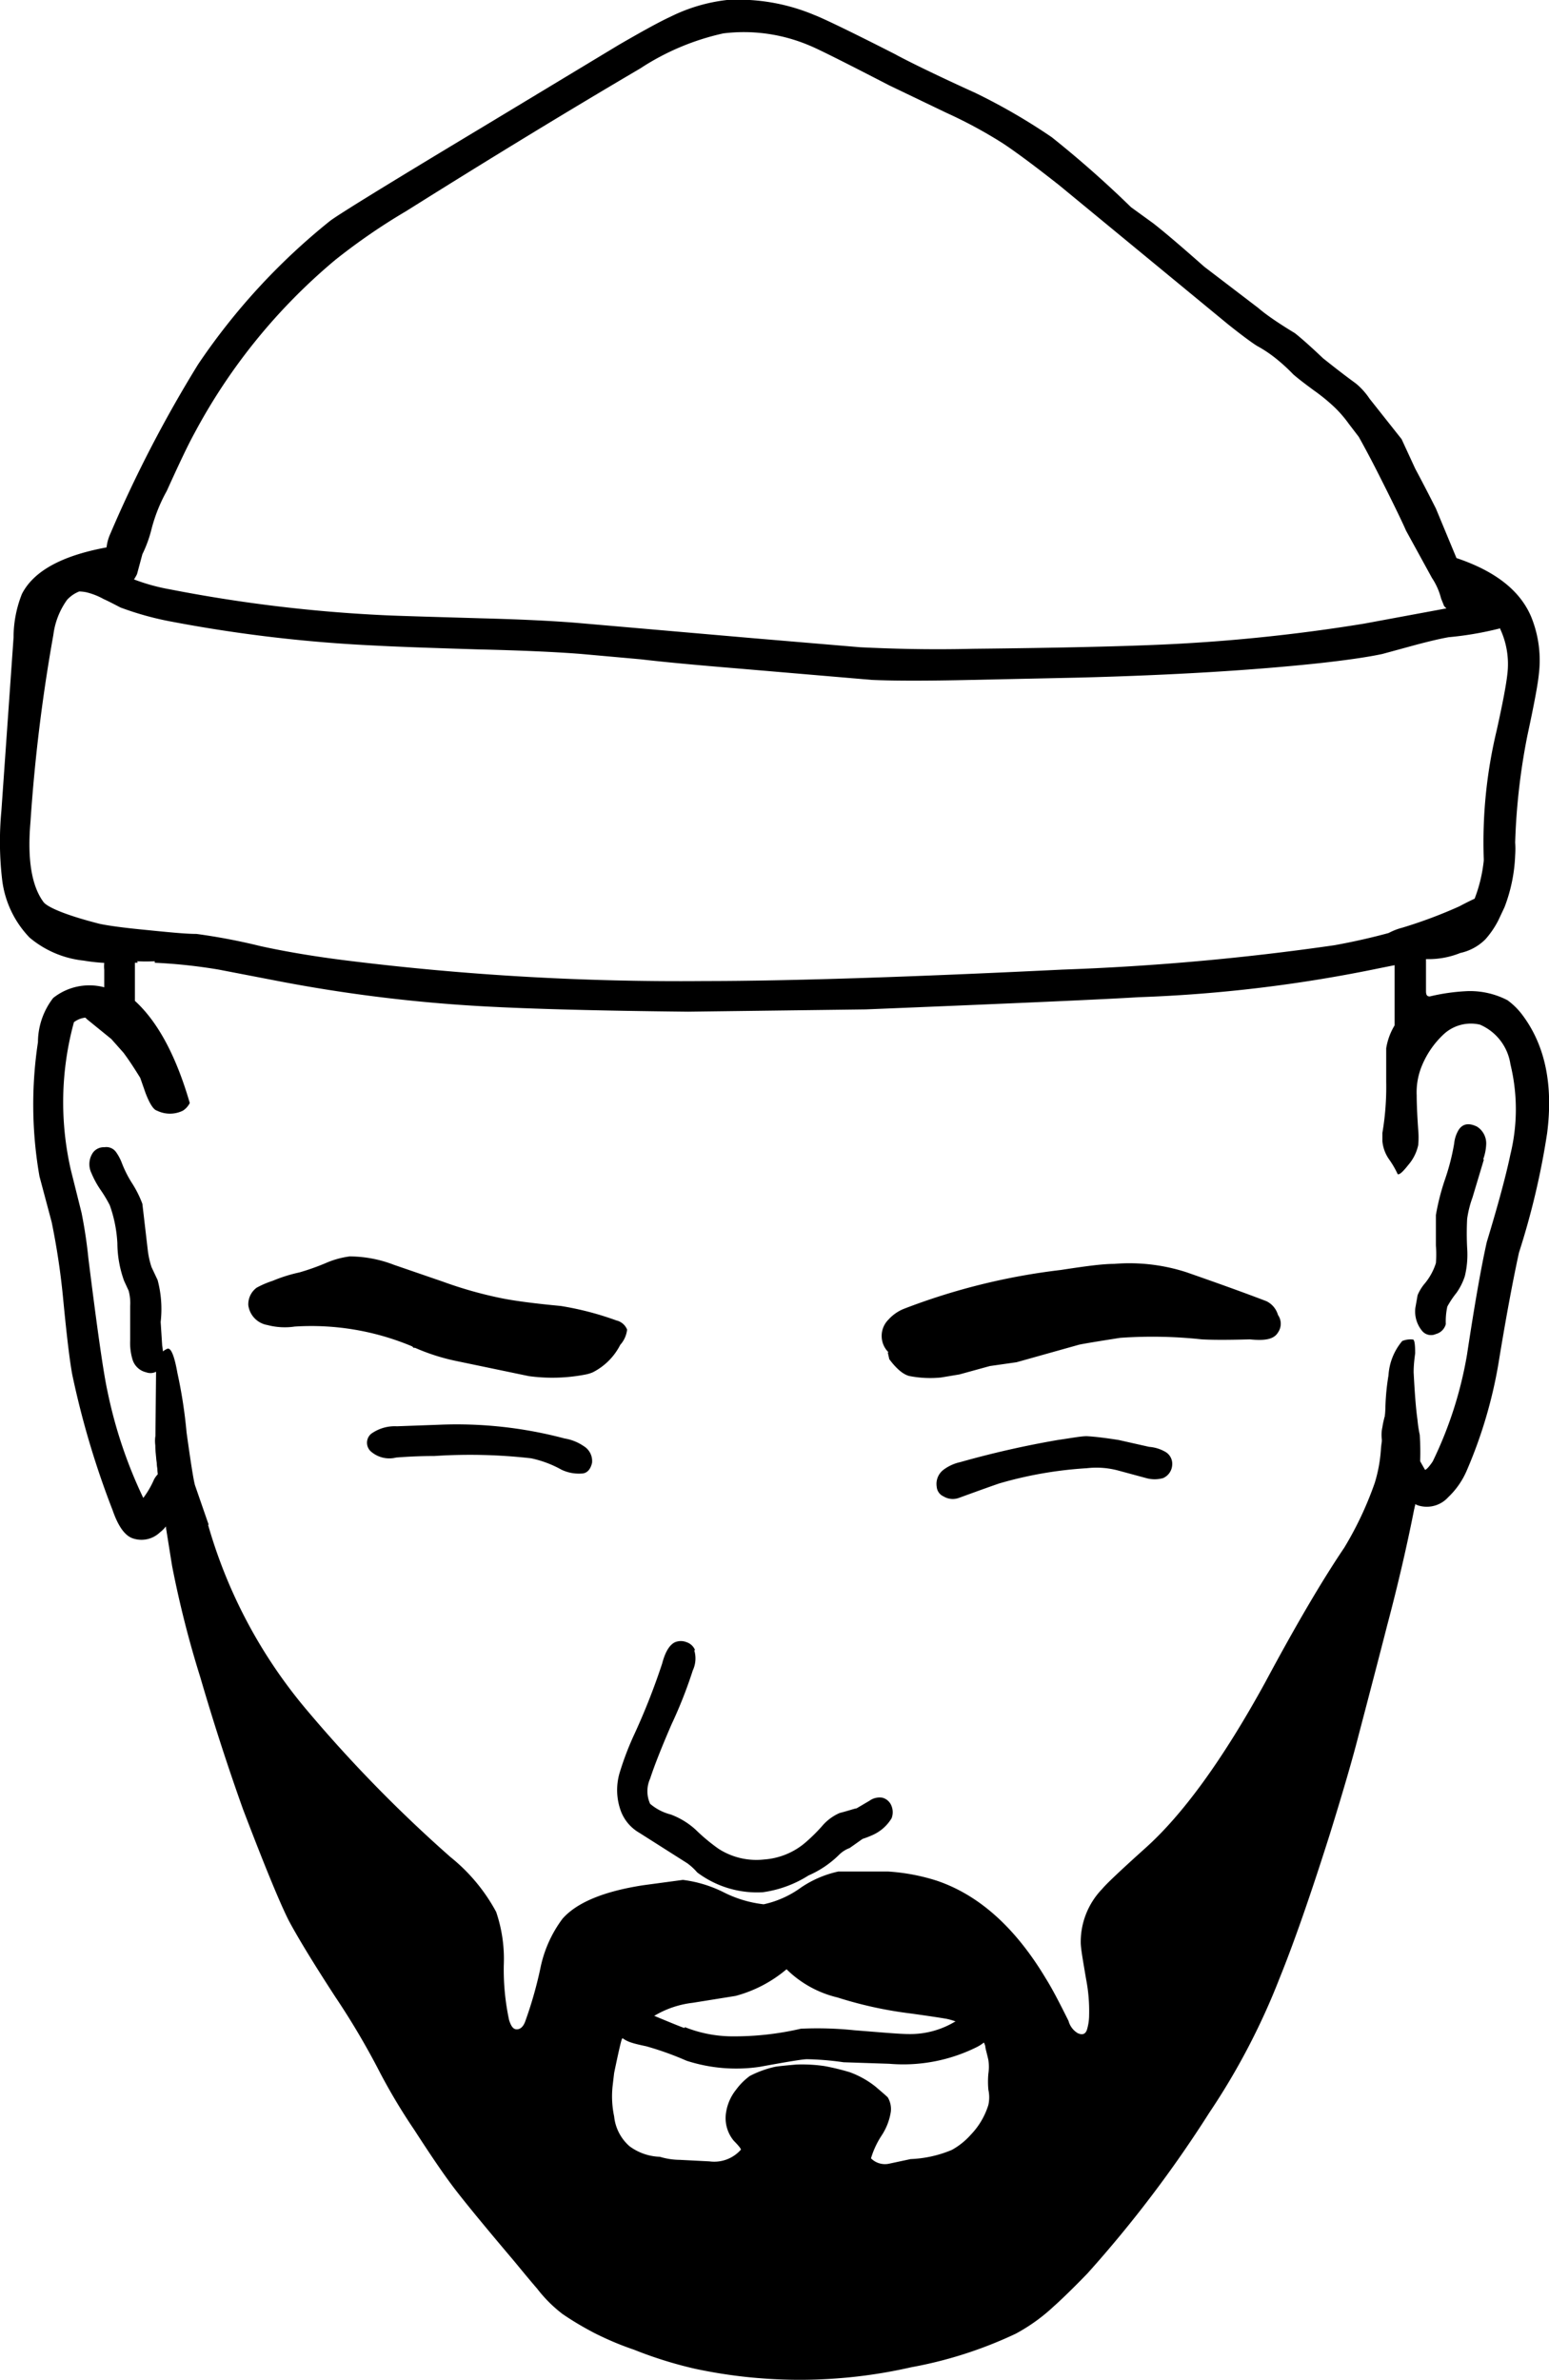 <svg xmlns="http://www.w3.org/2000/svg" viewBox="0 0 101.62 156.07">
    <g id="Layer_2" data-name="Layer 2">
        <g id="Layer_1-2" data-name="Layer 1" class="svg-fill-primary">
            <path d="M58.79,3.59c-3-1.53-4.82-2.4-5.35-2.6A12.88,12.88,0,0,0,47.69,0,11.13,11.13,0,0,0,44,1.09c-.8.37-1.93,1-3.4,1.85l-8.95,5.4q-9.15,5.5-10,6.15A42.44,42.44,0,0,0,13,23.89,83.63,83.63,0,0,0,7.24,35a3,3,0,0,0-.25.9c-2.93.54-4.78,1.55-5.55,3.05a7.69,7.69,0,0,0-.55,2.85L.09,53.19a21.53,21.53,0,0,0,.05,4.5,6.6,6.6,0,0,0,1.8,3.8A6.58,6.58,0,0,0,5.49,63a12.08,12.08,0,0,0,1.35.15,2.14,2.14,0,0,0,0,.45v1.15a3.81,3.81,0,0,0-3.35.7,4.76,4.76,0,0,0-1,2.9,27.25,27.25,0,0,0,.1,8.8l.8,3a47.22,47.22,0,0,1,.75,5c.23,2.4.43,4.09.6,5a56.9,56.9,0,0,0,2.65,8.9c.37,1.07.82,1.69,1.35,1.85a1.75,1.75,0,0,0,1.75-.4,2.16,2.16,0,0,0,.4-.4,82.66,82.66,0,0,0,8,24,162.12,162.12,0,0,0,8.3,13.95l4.65,7.2a44,44,0,0,0,3.15,4.4A13.19,13.19,0,0,0,39,153a16,16,0,0,0,3.6,1.25,36.7,36.7,0,0,0,6.75,1.1,58.59,58.59,0,0,0,9.8-.75,29.65,29.65,0,0,0,5.1-1,12.71,12.71,0,0,0,4.1-2.25,17.07,17.07,0,0,0,2.55-2.6c.37-.43,1.1-1.4,2.2-2.9,1.5-2.16,2.47-3.65,2.9-4.45q.3-.49,2.6-5.4.64-1.25,2.75-4.9a50,50,0,0,0,2.6-5,49.8,49.8,0,0,0,2.25-7,73.54,73.54,0,0,1,2.1-7.1l2.2-5.3q.65-1.89,1.35-4.5l1-3.55a1.18,1.18,0,0,0,.25.1,1.89,1.89,0,0,0,1.9-.55,5.28,5.28,0,0,0,1.2-1.7,30.53,30.53,0,0,0,2.1-7.05c.53-3.26,1-5.7,1.35-7.3a50.18,50.18,0,0,0,1.85-7.85q.6-4.74-1.6-7.7a4.62,4.62,0,0,0-1-1,5.34,5.34,0,0,0-2.6-.6,13,13,0,0,0-2.5.35c-.17,0-.25-.08-.25-.35v-2.1a5.52,5.52,0,0,0,2.25-.4,3.33,3.33,0,0,0,1.65-.9,5.9,5.9,0,0,0,.85-1.25l.4-.85a10.56,10.56,0,0,0,.7-3.4,6,6,0,0,0,0-.85,42.55,42.55,0,0,1,.8-7c.43-2,.68-3.31.75-4a7.56,7.56,0,0,0-.5-3.8c-.73-1.73-2.37-3-4.9-3.85l-1.35-3.25c-.47-.93-.92-1.8-1.35-2.6t-.9-1.95l-2.1-2.65a4.61,4.61,0,0,0-.9-1c-1-.73-1.68-1.28-2.15-1.65-.8-.76-1.42-1.31-1.85-1.65q-1.65-1-2.4-1.65L79,17.49c-1.47-1.3-2.58-2.25-3.35-2.85l-1.45-1.05A69.16,69.16,0,0,0,69,9a39.4,39.4,0,0,0-5-2.9c-2.33-1.06-4.07-1.9-5.2-2.5M42,4.49a16.36,16.36,0,0,1,5.45-2.3A11,11,0,0,1,53.14,3q.75.3,5.2,2.6l3.75,1.8a30.19,30.19,0,0,1,3.7,2q1.3.86,3.7,2.75l11.05,9.1c1,.8,1.68,1.29,1.95,1.45a8.38,8.38,0,0,1,1.2.8,11.78,11.78,0,0,1,1.15,1.05q.41.36,1.35,1.05a12.26,12.26,0,0,1,1.35,1.1,7.83,7.83,0,0,1,.95,1.1l.65.85c.43.77.92,1.69,1.45,2.75.93,1.84,1.48,3,1.65,3.4l1.7,3.1a4.35,4.35,0,0,1,.6,1.35l.2.5.15.15-5.4,1a114.16,114.16,0,0,1-12.75,1.35q-4.3.21-12.9.3c-2.87.07-5.33,0-7.4-.1l-7.1-.6-11.5-1q-2.45-.2-6.3-.3c-3.4-.1-5.5-.16-6.3-.2a97,97,0,0,1-14.1-1.7A12.86,12.86,0,0,1,8.79,38a2.72,2.72,0,0,0,.2-.35l.35-1.3a8.21,8.21,0,0,0,.6-1.65,10.47,10.47,0,0,1,1-2.5c.77-1.7,1.38-3,1.85-3.85a38.28,38.28,0,0,1,9.2-11.3,40.32,40.32,0,0,1,4.65-3.2Q34.84,8.7,42,4.49M24.64,42.34q1.8.1,6.75.25,4.24.1,6.75.3l3.9.35q2.1.25,6.35.6l8.8.75q2.2.1,6.6,0l7-.15q9.19-.24,15.8-.95c1.8-.2,3.17-.4,4.1-.6l2.2-.6c.87-.23,1.58-.4,2.15-.5a21.66,21.66,0,0,0,3.25-.55.12.12,0,0,0,.1-.05,5.45,5.45,0,0,1,.5,3c-.07.67-.3,1.9-.7,3.7a31.4,31.4,0,0,0-.85,8.45v.1a9.74,9.74,0,0,1-.6,2.5s-.38.17-1,.5A30.88,30.88,0,0,1,92,60.84a4.06,4.06,0,0,0-.9.35c-1.1.3-2.28.57-3.55.8a165.41,165.41,0,0,1-17.85,1.6q-15.34.75-23.5.75A177,177,0,0,1,22.79,63q-3.15-.39-5.7-.95a39.89,39.89,0,0,0-4.2-.8c-.77,0-2-.13-3.7-.3s-2.57-.33-2.8-.4C4.26,60,3.07,59.48,2.84,59.14Q1.68,57.55,2,53.89a111.53,111.53,0,0,1,1.5-12.25,5,5,0,0,1,.9-2.3,2.15,2.15,0,0,1,.8-.55,2.68,2.68,0,0,1,.45.05,4.5,4.5,0,0,1,1.15.45c.23.1.6.29,1.1.55a20,20,0,0,0,3.2.9,95,95,0,0,0,13.55,1.6m-14.5,20.8a34.82,34.82,0,0,1,4.2.45l4.15.8A100.43,100.43,0,0,0,31.74,66q4.75.26,13.4.35l11.65-.15q14.75-.6,17.9-.8a93.74,93.74,0,0,0,15.8-1.9l1-.2,0,3.95a4.14,4.14,0,0,0-.55,1.5s0,.77,0,2.2a18,18,0,0,1-.25,3.35v.55a2.47,2.47,0,0,0,.45,1.2,6,6,0,0,1,.55.95c.1.07.33-.13.7-.6a2.93,2.93,0,0,0,.65-1.3,5.5,5.5,0,0,0,0-1c-.07-1-.1-1.78-.1-2.25a4.56,4.56,0,0,1,.3-1.85,5.89,5.89,0,0,1,1.45-2.15,2.62,2.62,0,0,1,2.4-.65,3.36,3.36,0,0,1,2,2.6,12.44,12.44,0,0,1,0,5.9c-.27,1.3-.78,3.22-1.55,5.75-.37,1.64-.8,4.1-1.3,7.4a25.87,25.87,0,0,1-2.25,7c-.23.34-.4.52-.5.55q-2.1-3.64-2-4.9c0-.3,0-.38,0-.25l-.45,1.1a5.14,5.14,0,0,0-.35,1.25,2.26,2.26,0,0,0,0,1c.1.2.23.5.4.9a2.83,2.83,0,0,1,.3.65,1.43,1.43,0,0,1-.15,1.1,1.3,1.3,0,0,1-.25.35l-.8,3a43.72,43.72,0,0,1-1.4,4.65q-.6,1.71-2.1,5a68.37,68.37,0,0,0-2.15,7.1,55.57,55.57,0,0,1-2.15,7.1,37.33,37.33,0,0,1-2.45,4.9q-1.65,2.76-2.4,4.15c-.4.74-1,1.95-1.8,3.65a34.85,34.85,0,0,1-1.8,3.6,60,60,0,0,1-4,5.8,16.76,16.76,0,0,1-3.75,3.9A11.57,11.57,0,0,1,62,152.09l-4.55.6a47,47,0,0,1-6.25.75,33.51,33.51,0,0,1-7.2-.95,19,19,0,0,1-4.85-1.7,10.66,10.66,0,0,1-2.85-2.55q-.7-.84-2.25-3.15l-2.95-4.55q-6.19-9.49-9.25-15.1A79.84,79.84,0,0,1,15,109.19l-2-7a69.25,69.25,0,0,0-1.05-7.5,3,3,0,0,0-.25-.55.9.9,0,0,0-1-.4.84.84,0,0,0-.45.25,1.64,1.64,0,0,0-.05.8l.15,1.9a1.48,1.48,0,0,0-.25.35,5.89,5.89,0,0,1-.7,1.2,30.29,30.29,0,0,1-2.35-7c-.27-1.23-.68-4.13-1.25-8.7q-.15-1.5-.45-3l-.7-2.8a19.88,19.88,0,0,1,.2-9.7,1.49,1.49,0,0,1,.75-.3l.1.1,1.6,1.3.8.9c.33.44.7,1,1.1,1.65l.35,1c.27.7.52,1.09.75,1.15a1.92,1.92,0,0,0,1.7,0,1.27,1.27,0,0,0,.45-.5q-1.35-4.65-3.6-6.7v-2.5s.08,0,.15,0,0-.06,0-.1a9.94,9.94,0,0,0,1.15,0m87.15,13a3.28,3.28,0,0,0,.2-1,1.3,1.3,0,0,0-.6-1.15c-.53-.26-.93-.2-1.2.2a2.11,2.11,0,0,0-.3.9,14.61,14.61,0,0,1-.6,2.35,15.15,15.15,0,0,0-.6,2.35c0,.24,0,.89,0,2a7.35,7.35,0,0,1,0,1.15,4,4,0,0,1-.7,1.3,3,3,0,0,0-.5.8l-.15.85a2,2,0,0,0,.45,1.5.76.76,0,0,0,.9.2.91.91,0,0,0,.65-.65,4.54,4.54,0,0,1,.1-1.15,6,6,0,0,1,.6-.9,4,4,0,0,0,.55-1.1,6,6,0,0,0,.15-1.85,18.71,18.71,0,0,1,0-1.9,6.83,6.83,0,0,1,.35-1.4l.75-2.5M44.89,133c-.2-.06-1.1-.43-2.7-1.1a2.61,2.61,0,0,0-.95-.2,1,1,0,0,0-.85.7,1.08,1.08,0,0,0,.25,1.1,1.88,1.88,0,0,0,.75.45c.2.07.52.15,1,.25a20.19,20.19,0,0,1,2.65.95,10.56,10.56,0,0,0,4.8.4c1.8-.33,2.83-.5,3.1-.5a19.27,19.27,0,0,1,2.4.2l3,.1a10.82,10.82,0,0,0,5.75-1.1,2.61,2.61,0,0,0,1.1-1.05,1.74,1.74,0,0,0,0-.85.94.94,0,0,0-.5-.5,1.34,1.34,0,0,0-1,0l-.9.65a5.69,5.69,0,0,1-3.15.9c-.63,0-1.83-.11-3.6-.25a23.46,23.46,0,0,0-3.5-.1,19.37,19.37,0,0,1-4.6.5,8.47,8.47,0,0,1-3-.6m.65-24.75a.91.91,0,0,0-.55-.5,1,1,0,0,0-.75,0c-.37.17-.65.64-.85,1.4a44,44,0,0,1-1.9,4.8,19.55,19.55,0,0,0-.9,2.4,4,4,0,0,0,.1,2.5,2.77,2.77,0,0,0,1.2,1.4l3.15,2a3.84,3.84,0,0,1,.65.6,6.53,6.53,0,0,0,4.3,1.3,7.5,7.5,0,0,0,3-1.1,6.6,6.6,0,0,0,2-1.35,1.92,1.92,0,0,1,.7-.45l.85-.6a6.08,6.08,0,0,0,.65-.25,2.77,2.77,0,0,0,1.25-1.1,1.1,1.1,0,0,0,0-.8.88.88,0,0,0-.6-.55,1.13,1.13,0,0,0-.85.2l-.85.5c-.1,0-.47.14-1.1.3a3.17,3.17,0,0,0-1.15.85,10.92,10.92,0,0,1-1,1,4.67,4.67,0,0,1-2.8,1.2,4.58,4.58,0,0,1-3-.7,12.19,12.19,0,0,1-1.5-1.25A5,5,0,0,0,44,119a3.35,3.35,0,0,1-1.35-.7,2,2,0,0,1,0-1.65c.27-.83.73-2,1.4-3.55a29.76,29.76,0,0,0,1.4-3.55,1.84,1.84,0,0,0,.1-1.3M8.69,77.64A7.33,7.33,0,0,1,8,76.29a3.16,3.16,0,0,0-.4-.75.78.78,0,0,0-.75-.3.88.88,0,0,0-.75.35A1.34,1.34,0,0,0,6,76.94a6.05,6.05,0,0,0,.6,1.1,8.62,8.62,0,0,1,.6,1,8.72,8.72,0,0,1,.5,2.5A7.38,7.38,0,0,0,8.14,84l.3.65a3.17,3.17,0,0,1,.1,1v2.25a3.79,3.79,0,0,0,.15,1.25,1.22,1.22,0,0,0,.9.85.81.81,0,0,0,1.05-.5,3.49,3.49,0,0,0,0-1.25l-.1-1.55a7.39,7.39,0,0,0-.2-2.75l-.4-.85a5.64,5.64,0,0,1-.25-1.15l-.35-3A7.1,7.1,0,0,0,8.69,77.64Z"/>
            <path d="M13.69,100l-.9-2.6c-.1-.36-.28-1.51-.55-3.45a31.46,31.46,0,0,0-.6-3.9c-.2-1.13-.42-1.66-.65-1.6a1.32,1.32,0,0,0-.65.6,2.28,2.28,0,0,0-.1.8l-.05,5q0,1.05,1.1,7.85a67.68,67.68,0,0,0,1.85,7.3q1.3,4.45,2.8,8.65,2.1,5.51,3,7.3c.57,1.07,1.58,2.74,3.05,5a49.75,49.75,0,0,1,2.95,5,39,39,0,0,0,2.25,3.75q1.55,2.4,2.45,3.6c.57.77,1.83,2.32,3.8,4.65.43.5,1,1.22,1.8,2.15a9,9,0,0,0,1.65,1.65,19.2,19.2,0,0,0,4.7,2.35,26.93,26.93,0,0,0,4,1.25,32.89,32.89,0,0,0,14.2-.1,27.53,27.53,0,0,0,6.85-2.2,11.84,11.84,0,0,0,2.5-1.8c.23-.2,1-.91,2.2-2.15a79.7,79.7,0,0,0,8-10.55,45.17,45.17,0,0,0,4.6-8.8q1.4-3.45,3.3-9.45c.87-2.8,1.48-4.91,1.85-6.35q1.3-4.95,1.9-7.3,1.1-4.14,1.85-8a17.33,17.33,0,0,0,.3-4.55,8.31,8.31,0,0,1-.15-1c-.1-.7-.18-1.73-.25-3.1,0-.53.07-1,.1-1.25q0-.9-.15-.9a1.42,1.42,0,0,0-.7.1,3.86,3.86,0,0,0-.9,2.25,15.15,15.15,0,0,0-.2,2,7.57,7.57,0,0,1-.15,1.4,1.6,1.6,0,0,0,0,.5,6,6,0,0,0-.15,1,9.59,9.59,0,0,1-.4,2.15,22.56,22.56,0,0,1-2,4.25Q86,104.74,83,110.34q-4.15,7.56-7.9,10.9c-1.6,1.44-2.53,2.32-2.8,2.65a5,5,0,0,0-1.4,3.5c0,.4.15,1.2.35,2.4a10.91,10.91,0,0,1,.2,2.35,3.34,3.34,0,0,1-.15,1c-.1.27-.3.34-.6.2a1.33,1.33,0,0,1-.6-.8c-.5-1-1-2-1.5-2.8q-3-5-7.15-6.4a13.21,13.21,0,0,0-3.2-.6c-.67,0-1.75,0-3.25,0a7,7,0,0,0-2.45,1.05,6.5,6.5,0,0,1-2.45,1.1,7.73,7.73,0,0,1-2.65-.8,8.25,8.25,0,0,0-2.65-.8l-2.6.35c-2.6.4-4.37,1.14-5.3,2.2a8.09,8.09,0,0,0-1.45,3.25,26.51,26.51,0,0,1-1,3.5c-.13.34-.32.5-.55.5s-.37-.2-.5-.6a15.77,15.77,0,0,1-.35-3.6,9.58,9.58,0,0,0-.5-3.5,11.75,11.75,0,0,0-3-3.6A91,91,0,0,1,20,112a32.75,32.75,0,0,1-6.35-12m28,32.9c.27-.13.67-.35,1.2-.65a6.33,6.33,0,0,1,2.6-.9l2.8-.45a8.59,8.59,0,0,0,3.35-1.75A7.08,7.08,0,0,0,54.94,131a26.37,26.37,0,0,0,4.8,1.05c1.23.17,2,.29,2.35.35a4.43,4.43,0,0,1,2,1,1.51,1.51,0,0,1,.55.8c0,.14.1.44.2.9a3.09,3.09,0,0,1,0,.9,5.86,5.86,0,0,0,0,1.05,2.31,2.31,0,0,1,0,1A4.88,4.88,0,0,1,63.69,140a4.67,4.67,0,0,1-1.25,1,7.73,7.73,0,0,1-2.7.6l-1.4.3a1.29,1.29,0,0,1-1.2-.35,5.67,5.67,0,0,1,.7-1.5,3.89,3.89,0,0,0,.6-1.55,1.5,1.5,0,0,0-.2-.95c-.1-.1-.37-.33-.8-.7a6,6,0,0,0-1.7-.95,15.51,15.51,0,0,0-1.65-.4,10.2,10.2,0,0,0-1.85-.1c-.8.07-1.27.12-1.4.15a6.68,6.68,0,0,0-1.65.6,4.11,4.11,0,0,0-.9.9,3.13,3.13,0,0,0-.65,1.45,2.32,2.32,0,0,0,.5,1.9q.55.56.45.6a2.33,2.33,0,0,1-2.05.75l-1.95-.1a4.63,4.63,0,0,1-1.3-.2,3.52,3.52,0,0,1-2-.7,3,3,0,0,1-1-1.95,6.33,6.33,0,0,1-.1-2l.1-.85c.27-1.3.43-2,.5-2.2A2.05,2.05,0,0,1,41.64,132.94Z"/>
            <path d="M38.29,94.84a3.08,3.08,0,0,0-1.25-.5,27.55,27.55,0,0,0-8.25-.9l-2.75.1a2.66,2.66,0,0,0-1.7.5.77.77,0,0,0,.05,1.2,1.83,1.83,0,0,0,1.6.35c.9-.07,1.73-.1,2.5-.1a35.48,35.48,0,0,1,6.35.15,7.11,7.11,0,0,1,2,.75,2.64,2.64,0,0,0,1.3.25c.37,0,.6-.27.7-.7A1.14,1.14,0,0,0,38.29,94.84Zm38.2.4a2.49,2.49,0,0,0-1.1-.35l-2-.45c-.83-.13-1.53-.22-2.1-.25-.37,0-1,.12-1.9.25A62.56,62.56,0,0,0,63,95.89a2.85,2.85,0,0,0-1.1.5,1.16,1.16,0,0,0-.45,1.1.76.76,0,0,0,.45.65,1.17,1.17,0,0,0,1,.1s1.86-.68,2.65-.95a26.13,26.13,0,0,1,5.75-1,5.51,5.51,0,0,1,2.05.15l1.85.5a2.05,2.05,0,0,0,1.1,0,1,1,0,0,0,.6-.85A.91.91,0,0,0,76.49,95.24Z"/>
            <path d="M41.44,92.79a0,0,0,0,0,0,0h0v0m16.8-4.1.1.45c.5.67.93,1,1.3,1.1a7.06,7.06,0,0,0,2.1.1l1.2-.2,2-.55,1.75-.25,4.1-1.15q.4-.09,2.7-.45a30.2,30.2,0,0,1,5.35.1q1.05.06,3.15,0c1,.1,1.58,0,1.85-.45a1,1,0,0,0,0-1.15,1.45,1.45,0,0,0-.75-.9q-1.95-.75-5.25-1.9a12.15,12.15,0,0,0-4.75-.55c-.8,0-2,.17-3.5.4a42.31,42.31,0,0,0-10.3,2.55,2.73,2.73,0,0,0-1,.7,1.51,1.51,0,0,0,0,2.15M17.89,84a6.05,6.05,0,0,0-1.05.45,1.35,1.35,0,0,0-.55,1.15,1.52,1.52,0,0,0,1.25,1.3,4.49,4.49,0,0,0,1.8.1,17.08,17.08,0,0,1,7.7,1.3l.1.1a.16.16,0,0,1,.1,0,13.51,13.51,0,0,0,2.65.85l4.8,1a11.41,11.41,0,0,0,3.7-.1,2.38,2.38,0,0,0,.5-.15,4.1,4.1,0,0,0,1.8-1.8,1.79,1.79,0,0,0,.45-1,1,1,0,0,0-.7-.6,19.94,19.94,0,0,0-3.65-.95c-1.7-.16-3-.33-3.85-.5a26.82,26.82,0,0,1-3.9-1.1l-3.2-1.1a8.12,8.12,0,0,0-2.9-.55,5.8,5.8,0,0,0-1.6.45,15.58,15.58,0,0,1-1.7.6A9.9,9.9,0,0,0,17.89,84Z"/>
        </g>
    </g>
</svg>